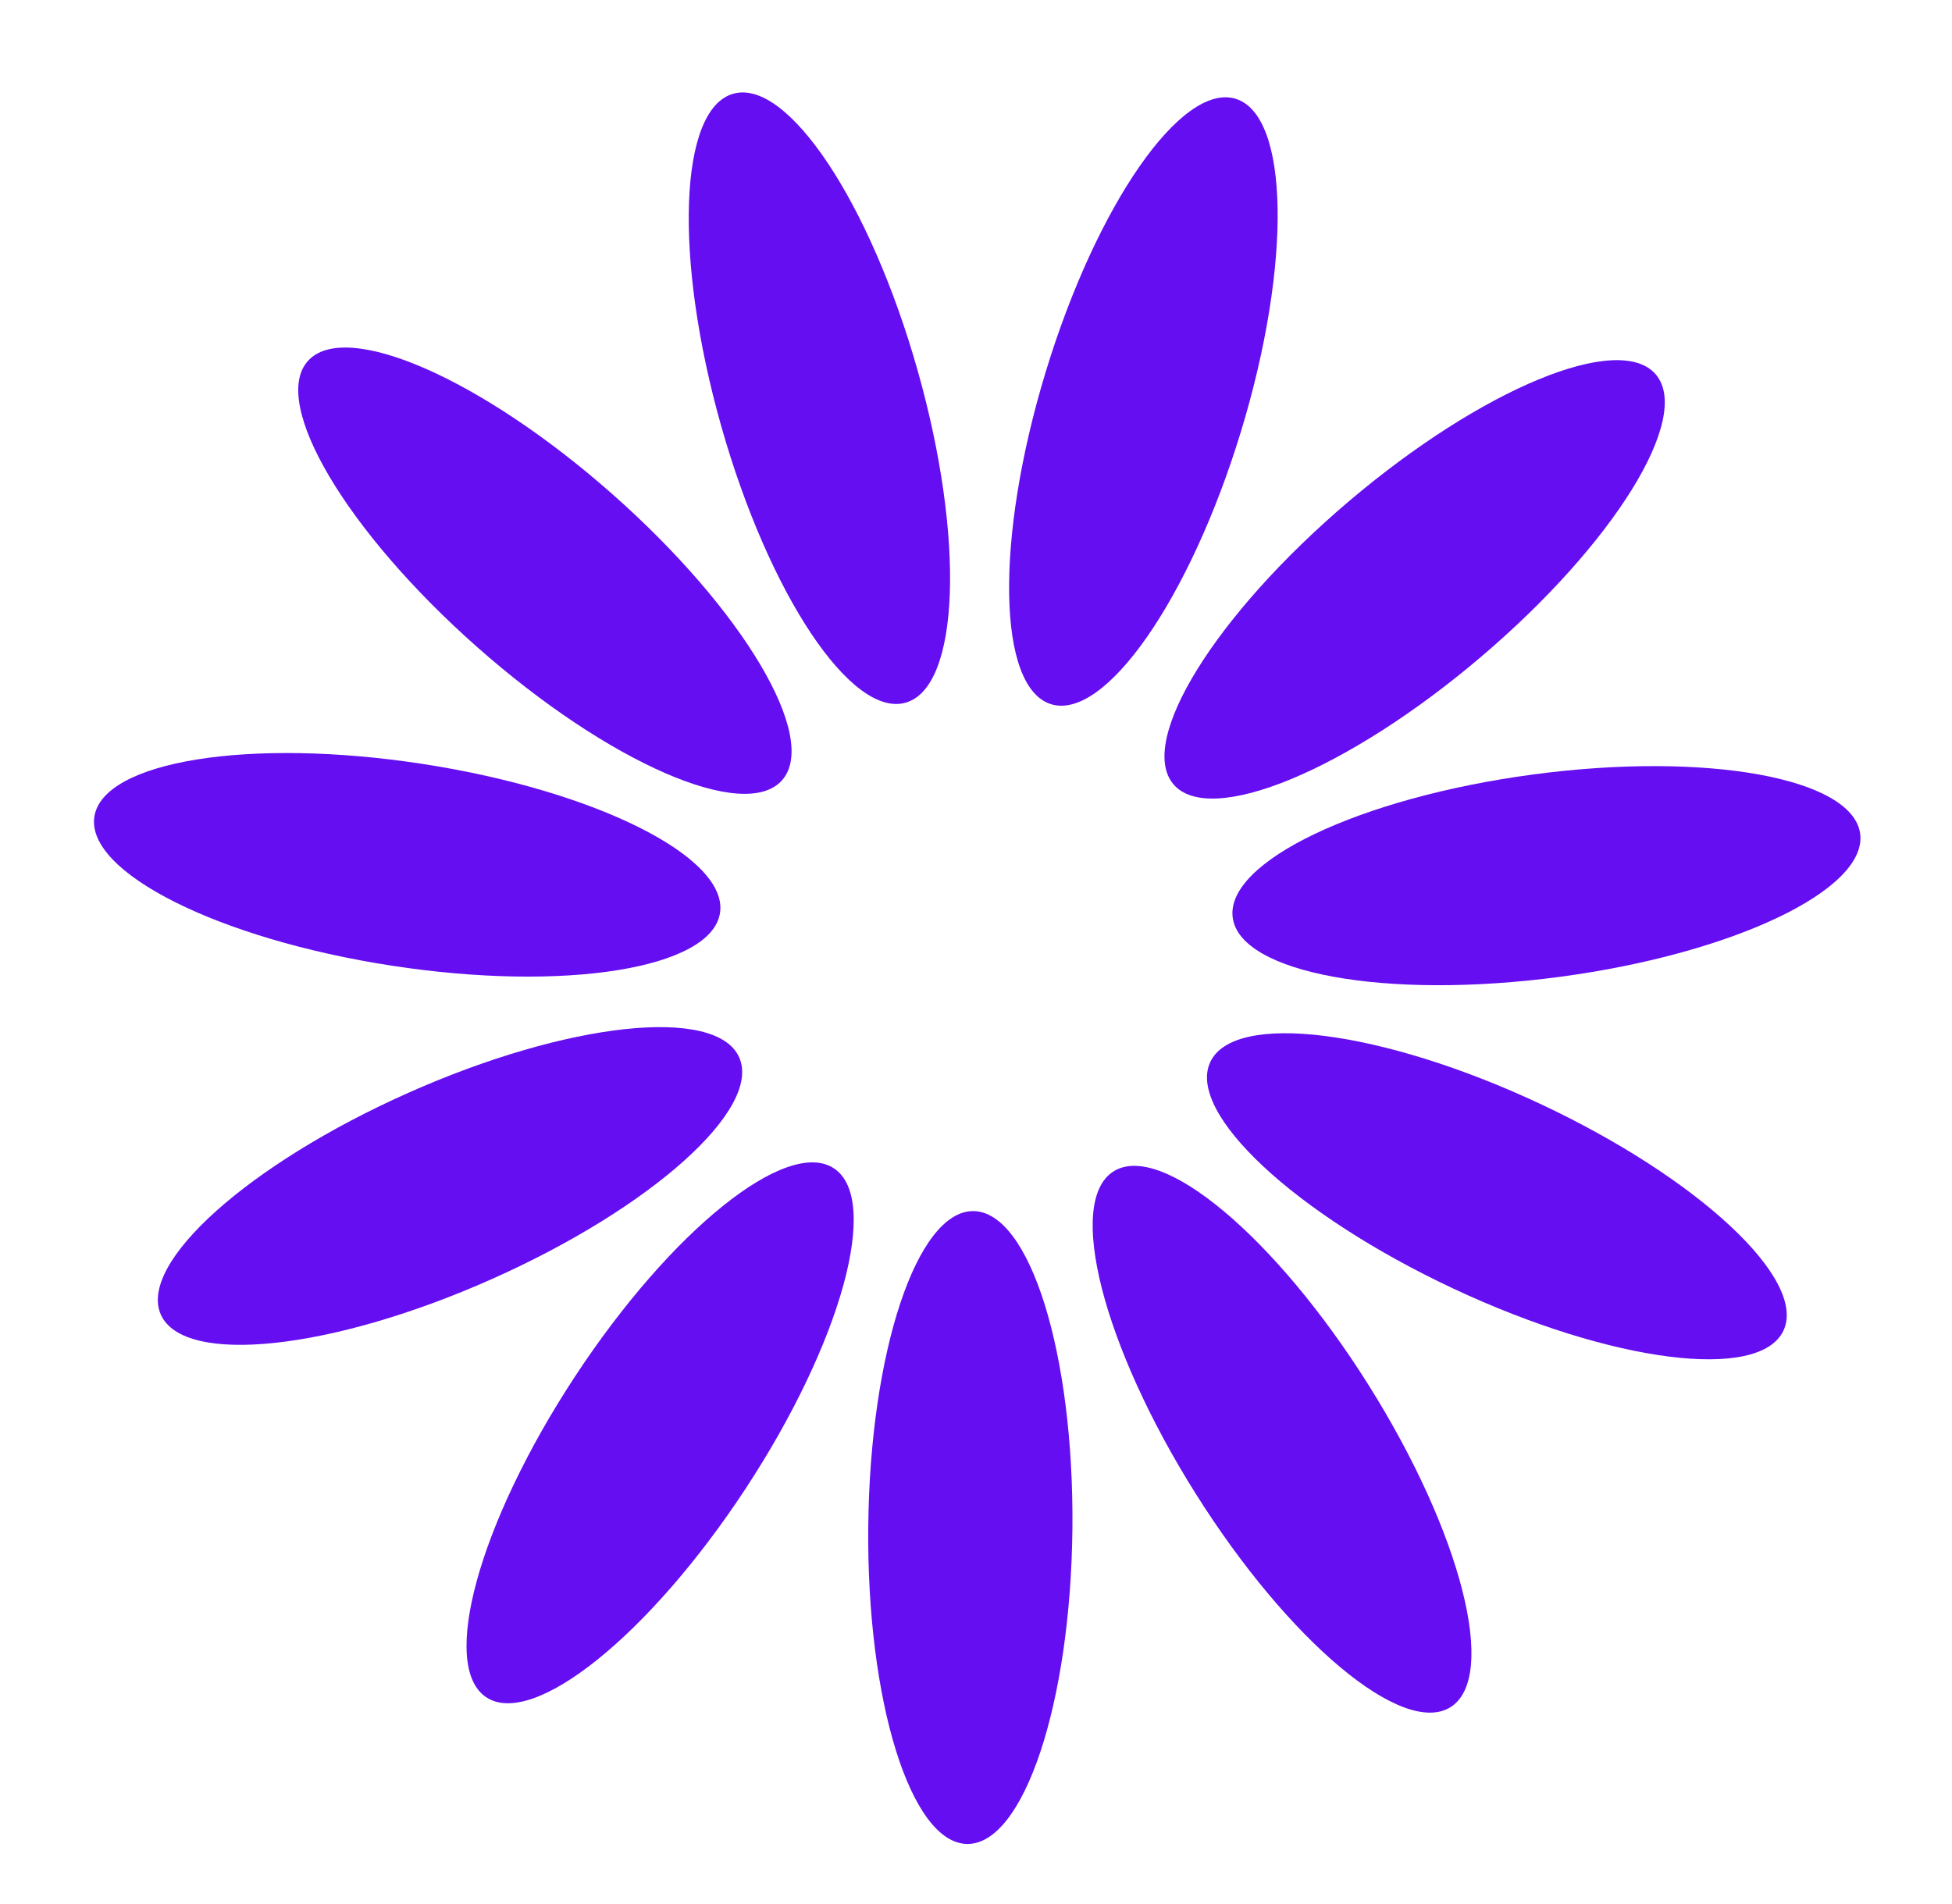 <svg width="41" height="40" viewBox="0 0 41 40" fill="none" xmlns="http://www.w3.org/2000/svg">
<path d="M22.525 32.112C22.561 28.44 21.63 25.455 20.446 25.443C19.262 25.431 18.273 28.398 18.237 32.07C18.201 35.741 19.132 38.727 20.316 38.738C21.5 38.75 22.489 35.783 22.525 32.112Z" fill="#640EF1"/>
<path d="M15.658 31.278C17.673 28.209 18.504 25.194 17.514 24.544C16.524 23.894 14.088 25.855 12.073 28.924C10.058 31.993 9.227 35.008 10.216 35.658C11.206 36.308 13.642 34.347 15.658 31.278Z" fill="#640EF1"/>
<path d="M10.323 26.874C13.678 25.382 16.007 23.296 15.526 22.214C15.045 21.132 11.935 21.464 8.581 22.956C5.226 24.449 2.897 26.535 3.378 27.617C3.859 28.699 6.969 28.367 10.323 26.874Z" fill="#640EF1"/>
<path d="M15.123 19.18C15.304 18.009 12.508 16.608 8.879 16.049C5.25 15.491 2.162 15.987 1.982 17.157C1.802 18.327 4.598 19.729 8.227 20.287C11.856 20.846 14.943 20.35 15.123 19.18Z" fill="#640EF1"/>
<path d="M16.426 16.392C17.211 15.504 15.616 12.814 12.865 10.383C10.114 7.951 7.248 6.699 6.464 7.587C5.68 8.474 7.274 11.164 10.025 13.596C12.776 16.027 15.642 17.279 16.426 16.392Z" fill="#640EF1"/>
<path d="M19.021 14.762C20.16 14.44 20.274 11.315 19.274 7.782C18.274 4.249 16.54 1.646 15.401 1.969C14.261 2.291 14.148 5.416 15.148 8.949C16.148 12.482 17.882 15.085 19.021 14.762Z" fill="#640EF1"/>
<path d="M26.067 9.059C27.136 5.547 27.084 2.42 25.952 2.075C24.819 1.73 23.034 4.298 21.965 7.81C20.895 11.323 20.947 14.45 22.08 14.795C23.213 15.139 24.998 12.572 26.067 9.059Z" fill="#640EF1"/>
<path d="M31.101 13.805C33.899 11.428 35.546 8.769 34.779 7.867C34.013 6.965 31.123 8.16 28.325 10.537C25.527 12.915 23.88 15.573 24.647 16.476C25.413 17.378 28.303 16.182 31.101 13.805Z" fill="#640EF1"/>
<path d="M32.766 20.521C36.405 20.035 39.228 18.689 39.071 17.515C38.914 16.341 35.836 15.784 32.197 16.271C28.558 16.758 25.735 18.104 25.892 19.278C26.049 20.452 29.127 21.008 32.766 20.521Z" fill="#640EF1"/>
<path d="M37.46 27.953C37.963 26.881 35.675 24.748 32.35 23.19C29.026 21.632 25.923 21.238 25.421 22.311C24.918 23.383 27.206 25.515 30.531 27.073C33.855 28.631 36.958 29.025 37.46 27.953Z" fill="#640EF1"/>
<path d="M30.467 35.864C31.47 35.234 30.698 32.203 28.744 29.095C26.789 25.986 24.392 23.978 23.39 24.608C22.387 25.238 23.159 28.269 25.113 31.377C27.068 34.485 29.465 36.494 30.467 35.864Z" fill="#640EF1"/>
</svg>
